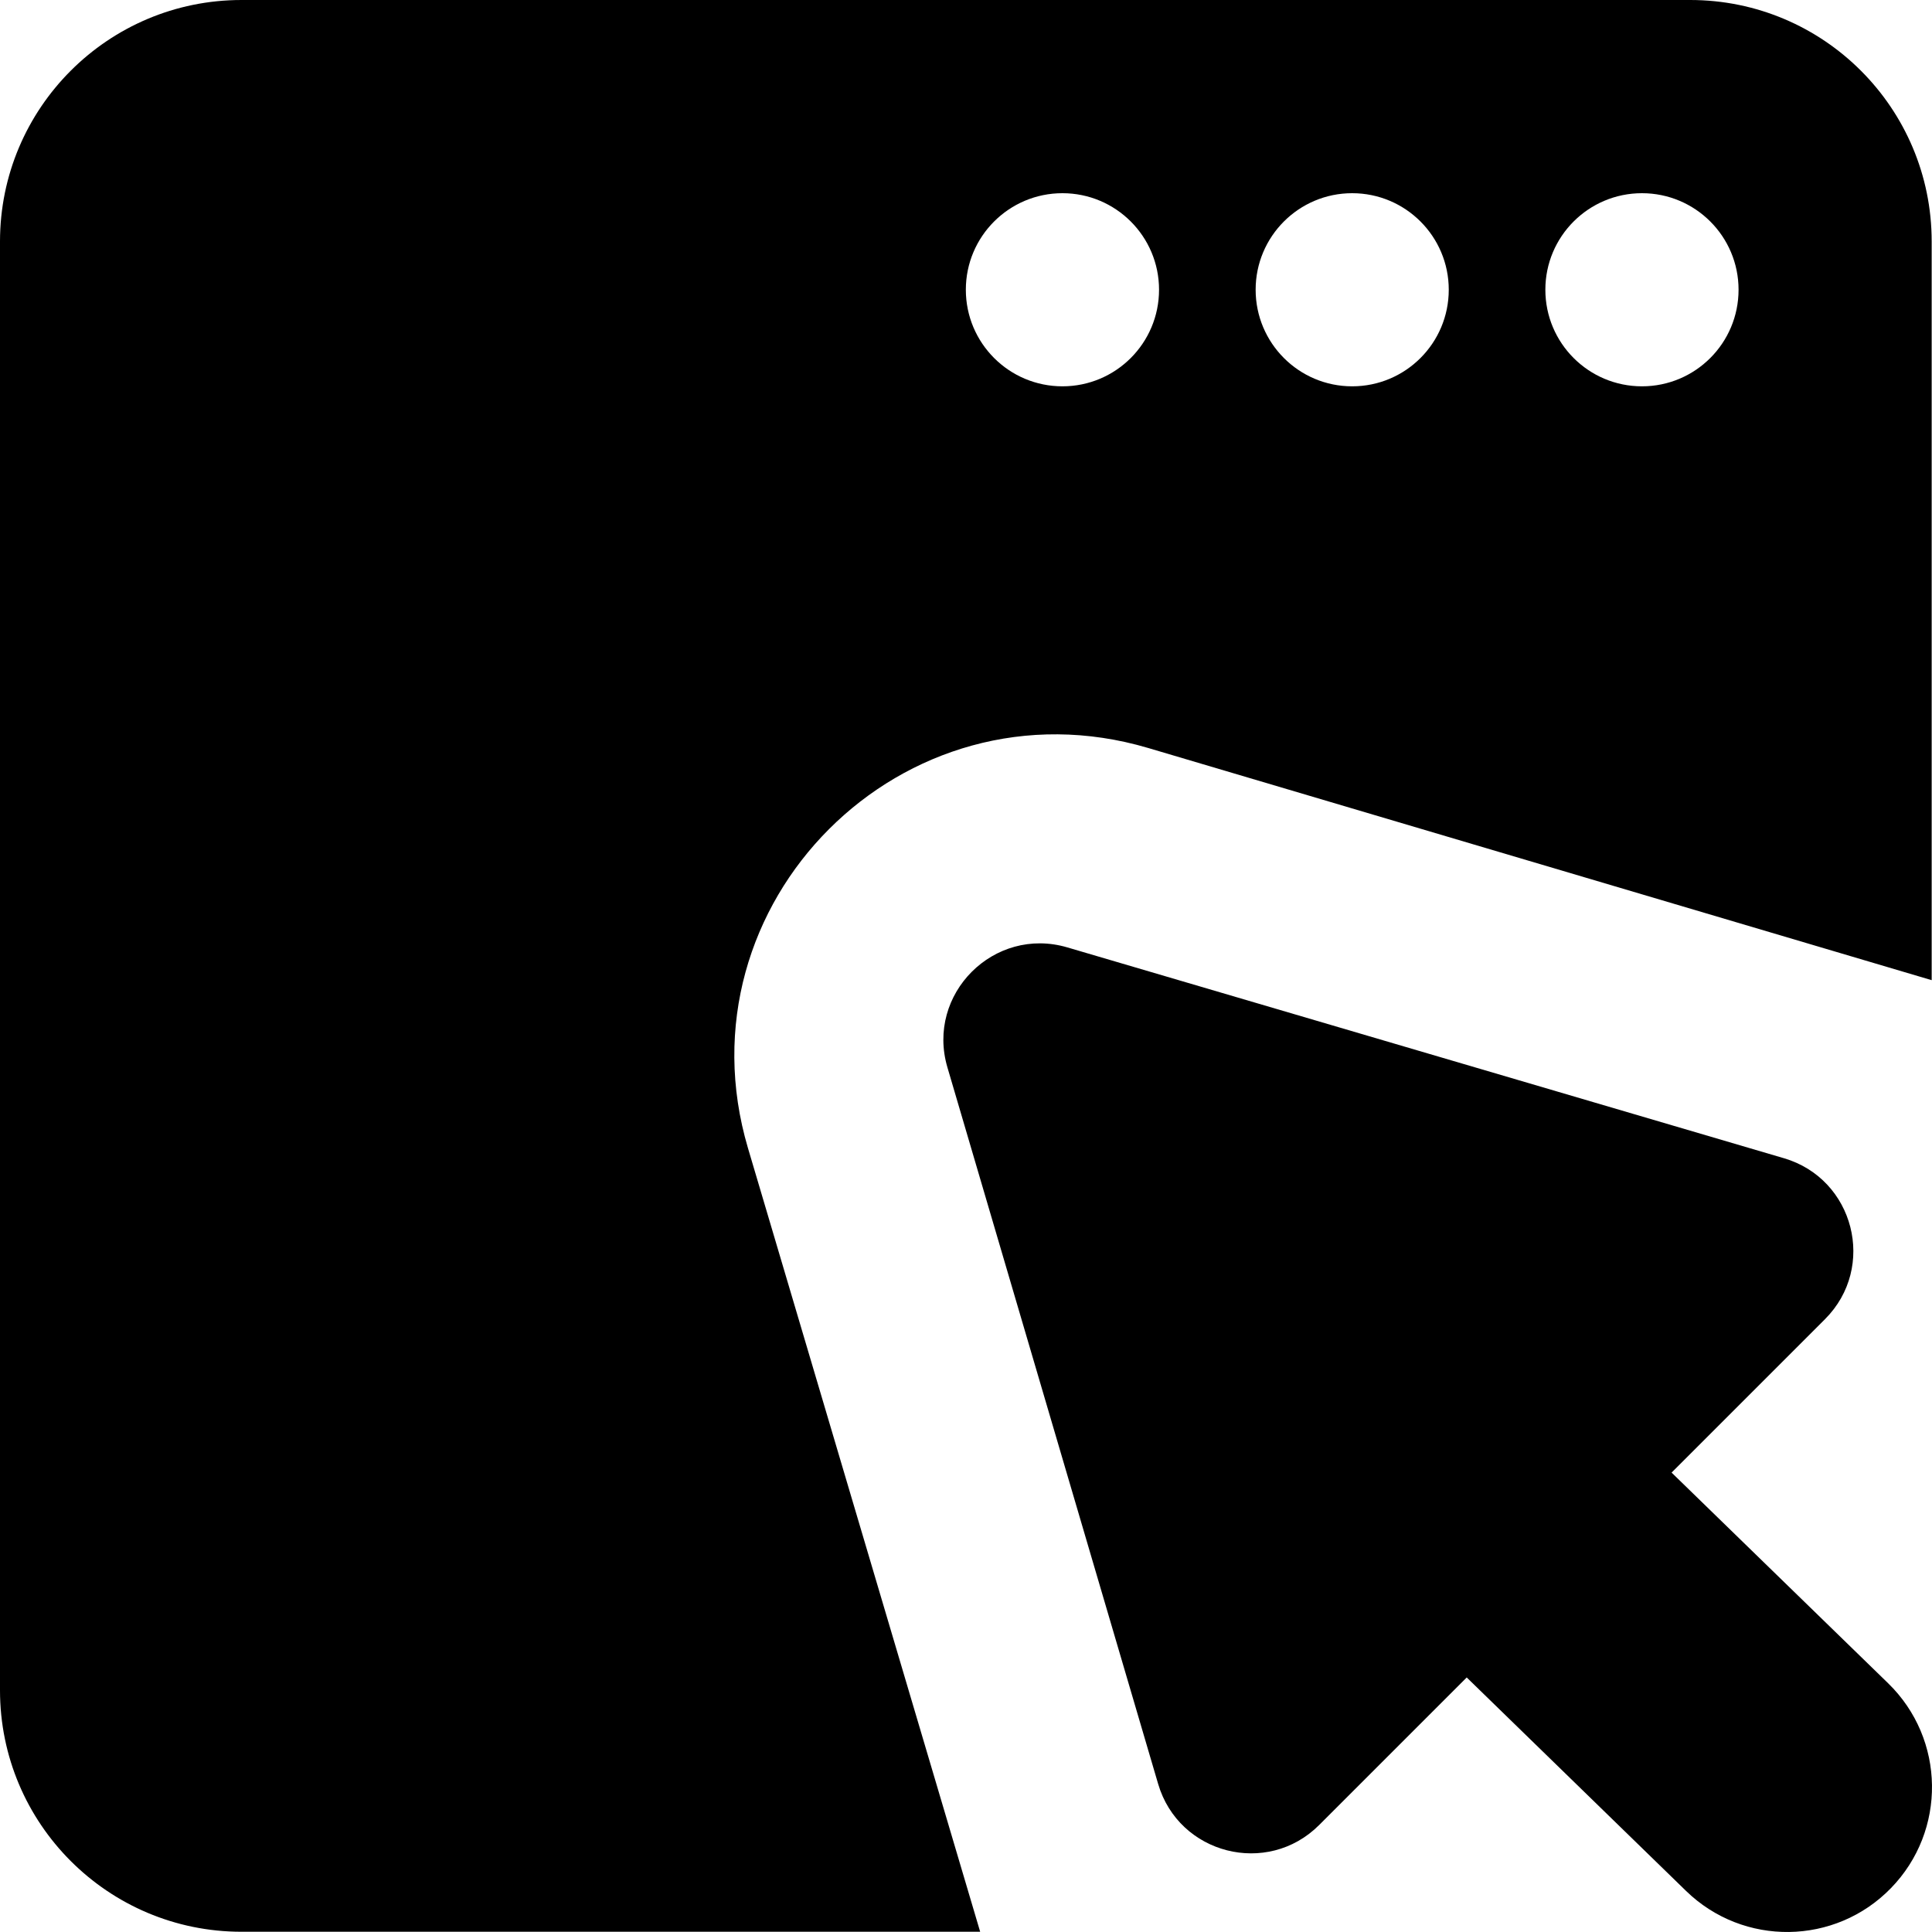 <svg width="24" height="24" viewBox="0 0 24 24" fill="none" xmlns="http://www.w3.org/2000/svg">
<path fill-rule="evenodd" clip-rule="evenodd" d="M3 0C1.343 0 0 1.343 0 3V20.997C0 22.654 1.343 23.997 3 23.997H12.176L9.292 14.264C8.391 11.221 11.221 8.391 14.264 9.292L23.996 12.176V3C23.996 1.343 22.653 0 20.996 0H3ZM14.398 3.599C14.398 4.262 13.861 4.799 13.198 4.799C12.535 4.799 11.998 4.262 11.998 3.599C11.998 2.937 12.535 2.4 13.198 2.4C13.861 2.4 14.398 2.937 14.398 3.599ZM16.797 4.799C17.46 4.799 17.997 4.262 17.997 3.599C17.997 2.937 17.46 2.4 16.797 2.4C16.135 2.4 15.598 2.937 15.598 3.599C15.598 4.262 16.135 4.799 16.797 4.799ZM21.597 3.599C21.597 4.262 21.06 4.799 20.397 4.799C19.734 4.799 19.197 4.262 19.197 3.599C19.197 2.937 19.734 2.4 20.397 2.4C21.06 2.4 21.597 2.937 21.597 3.599ZM13.259 11.769C12.348 11.501 11.501 12.348 11.769 13.259L14.387 22.161C14.644 23.035 15.743 23.315 16.387 22.671L18.22 20.838L20.945 23.49C21.658 24.183 22.797 24.168 23.49 23.455C24.183 22.743 24.168 21.604 23.455 20.91L20.765 18.293L22.671 16.387C23.315 15.743 23.035 14.645 22.161 14.388L13.259 11.769Z" fill="currentColor"/>
</svg>
